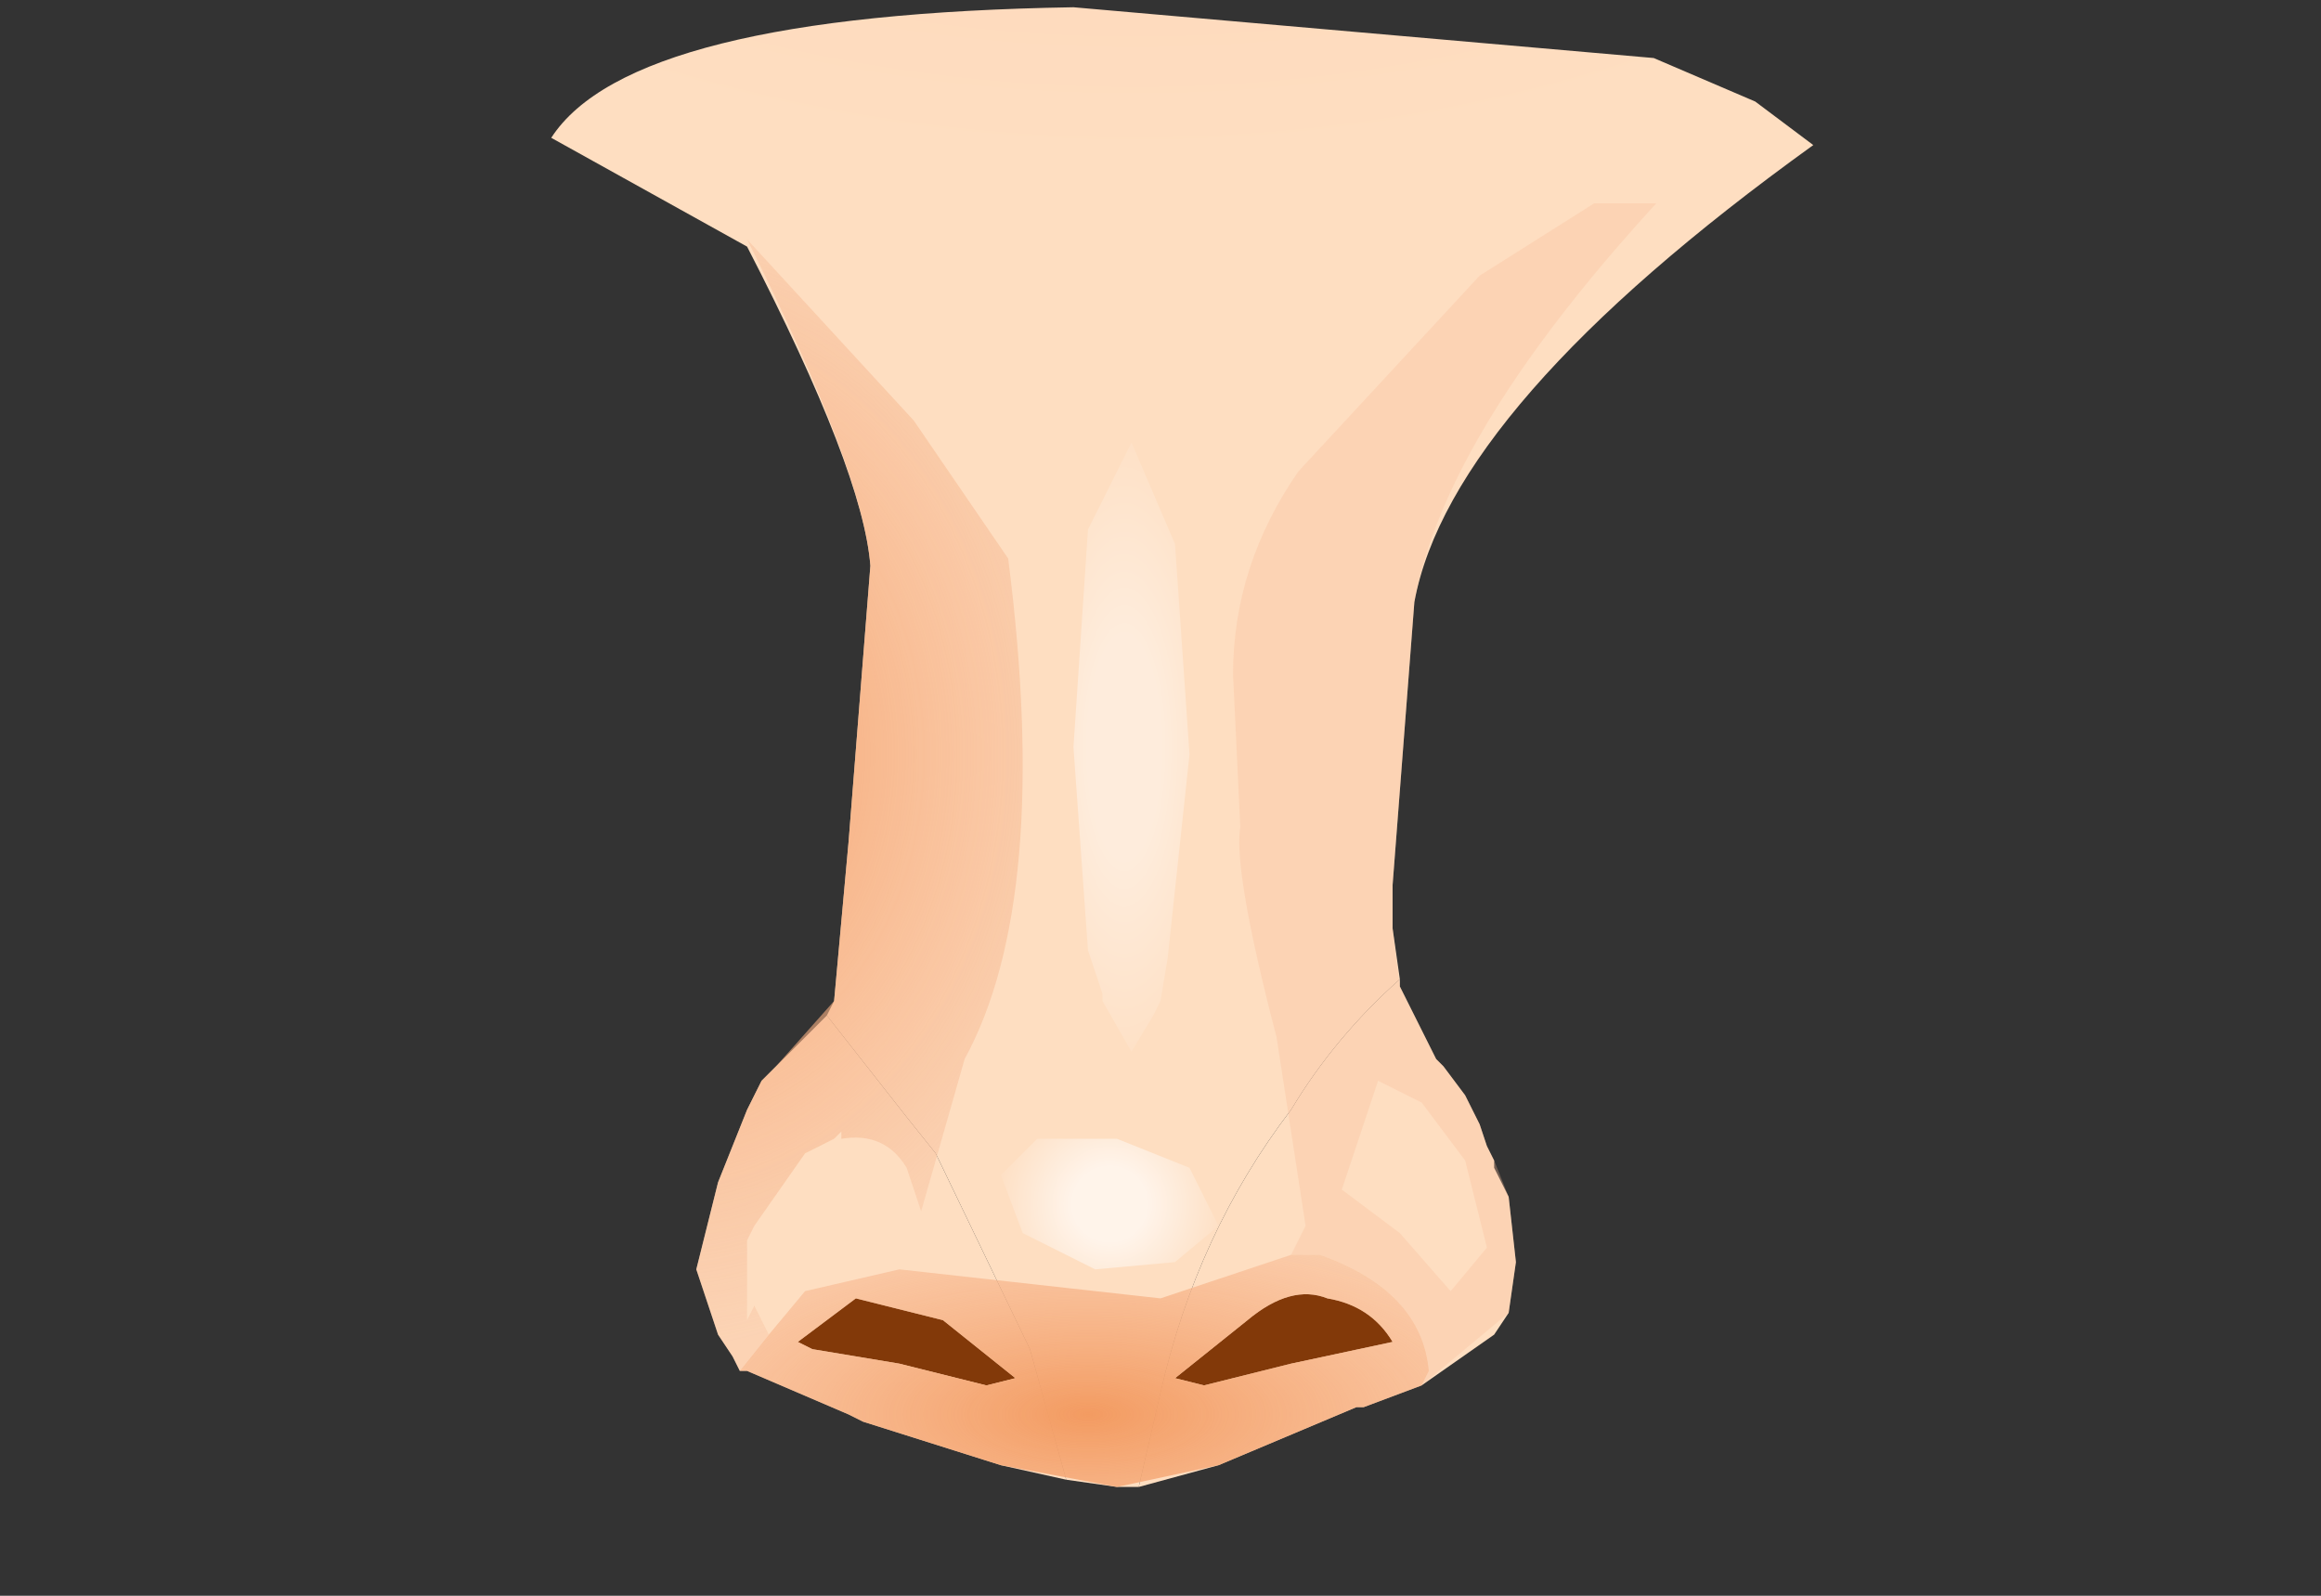 <svg xmlns="http://www.w3.org/2000/svg" width="16" height="11"><rect width="100%" height="100%" fill="#333333" stroke="none"/><g transform="translate(8 5.1)"><radialGradient id="a" gradientUnits="userSpaceOnUse" gradientTransform="rotate(2.106 420.143 -12.49) scale(.014)" spreadMethod="pad" cx="0" cy="0" r="819.2" fx="0" fy="0"><stop offset="0" stop-color="#fbbd9d"/><stop offset="1" stop-color="#fedec1"/></radialGradient><path d="M.9 2.55Q.25 3.4 0 4.5l-.15.65H-.3l-.35-.05-.25-.9-.65-1.35-.2-.25-.55-.7.05-.1.1-1.1.15-1.9q-.05-.65-.85-2.2l-1.35-.75q.55-.85 3.6-.9l4 .35.7.3.4.3Q2-2.3 1.75-.95L1.6 1v.3l.05.35q-.45.4-.75.9" fill="url(#a)"/><radialGradient id="b" gradientUnits="userSpaceOnUse" gradientTransform="rotate(6.577 -70.045 93.367) scale(.01)" spreadMethod="pad" cx="0" cy="0" r="819.2" fx="0" fy="0"><stop offset="0" stop-color="#fbbd9d"/><stop offset="1" stop-color="#fedec1"/></radialGradient><path d="M1.65 1.65v.05l.25.5.05.05.15.2.1.2.05.15.05.1v.05l.1.2.05.45-.05.35-.1.15-.5.35-.4.15h-.05L.4 5l-.55.15L0 4.5q.25-1.1.9-1.95.3-.5.75-.9" fill="url(#b)"/><radialGradient id="c" gradientUnits="userSpaceOnUse" gradientTransform="rotate(6.537 -91.414 -98.26) scale(.01)" spreadMethod="pad" cx="0" cy="0" r="819.2" fx="0" fy="0"><stop offset="0" stop-color="#fbbd9d"/><stop offset="1" stop-color="#fedec1"/></radialGradient><path d="M-.65 5.1L-1.1 5l-.95-.3-.1-.05-.7-.3h-.05l-.05-.1-.1-.15-.15-.45.15-.6.2-.5.1-.2.1-.1.35-.35.55.7.2.25.65 1.35.25.9" fill="url(#c)"/><path d="M.1 4.4L.6 4q.3-.25.55-.15.3.05.45.3l-.7.15-.6.15-.2-.05m-1.1 0l-.2.05-.6-.15-.6-.1-.1-.05.4-.3.6.15.5.4" fill="#823909"/><radialGradient id="d" gradientUnits="userSpaceOnUse" gradientTransform="matrix(.004 0 0 .005 3.7 .4)" spreadMethod="pad" cx="0" cy="0" r="819.2" fx="210524" fy="0"><stop offset="0" stop-color="#f39b61"/><stop offset="1" stop-color="#f7bc99" stop-opacity=".314"/></radialGradient><path d="M1.85 4.35q-.05-.55-.75-.8H.9l.1-.2-.2-1.3Q.5.9.55.6L.5-.45q0-.75.45-1.4L2.2-3.2l1.9-1.2Q2-2.35 1.75-.95L1.6 1v.3l.05.4.25.5.05.05.15.2.1.2.05.15.05.1.1.25.05.45-.05.35-.6.5.05-.1m-.6-1.25l.4.3.35.4.25-.3-.15-.6-.3-.4-.3-.15-.25.75" fill="url(#d)"/><radialGradient id="e" gradientUnits="userSpaceOnUse" gradientTransform="matrix(.005 0 0 .002 -.5 4.65)" spreadMethod="pad" cx="0" cy="0" r="819.2" fx="0" fy="0"><stop offset="0" stop-color="#f39b61"/><stop offset="1" stop-color="#f7bc99" stop-opacity=".314"/></radialGradient><path d="M-2.7 4.1l.25-.3.65-.15 1.8.2.9-.3h.2q.7.25.75.8l-.05.1-.4.15h-.05L.4 5l-.7.15-.8-.15-.95-.3-.1-.05-.7-.3h-.05l.2-.25m3 .35l.6-.15.7-.15q-.15-.25-.45-.3Q.9 3.75.6 4l-.5.4.2.05M-1.5 4l-.6-.15-.4.3.1.05.6.1.6.15.2-.05-.5-.4" fill="url(#e)"/><radialGradient id="f" gradientUnits="userSpaceOnUse" gradientTransform="matrix(.004 0 0 .005 -3.45 .1)" spreadMethod="pad" cx="0" cy="0" r="819.2" fx="0" fy="0"><stop offset="0" stop-color="#f39b61"/><stop offset="1" stop-color="#f7bc99" stop-opacity=".314"/></radialGradient><path d="M-2.9 4.35l-.05-.1-.1-.15-.15-.45.15-.6.2-.5.1-.2.1-.1.4-.45.1-1.1.15-1.9q-.05-.65-.85-2.25L-1.7-2.2l.65.95q.3 2.35-.3 3.45l-.3 1.05-.1-.3q-.15-.25-.45-.2V2.7l-.05.05-.1.05-.1.05-.35.5-.05.1V4l.05-.1.1.2-.2.25" fill="url(#f)"/><radialGradient id="g" gradientUnits="userSpaceOnUse" gradientTransform="matrix(.001 0 -0 .001 -.35 3.2)" spreadMethod="pad" cx="0" cy="0" r="819.2" fx="0" fy="0"><stop offset=".314" stop-color="#fff" stop-opacity=".663"/><stop offset="1" stop-color="#fff" stop-opacity="0"/></radialGradient><path d="M-.85 2.75h.55l.5.2.2.4-.3.25-.55.05-.5-.25-.15-.4.25-.25" fill="url(#g)"/><radialGradient id="h" gradientUnits="userSpaceOnUse" gradientTransform="matrix(.001 0 -0 .003 -.25 .05)" spreadMethod="pad" cx="0" cy="0" r="819.2" fx="0" fy="0"><stop offset=".314" stop-color="#fff" stop-opacity=".431"/><stop offset="1" stop-color="#fff" stop-opacity="0"/></radialGradient><path d="M.2.1L.05 1.5 0 1.8l-.05.1-.15.25-.2-.35v-.05l-.1-.3-.1-1.4.1-1.5.3-.6.3.7L.2.1" fill="url(#h)"/><radialGradient id="i" gradientUnits="userSpaceOnUse" gradientTransform="matrix(.005 0 0 .005 2.95 -1.6)" spreadMethod="pad" cx="0" cy="0" r="819.2" fx="210454" fy="0"><stop offset="0" stop-color="#e87243" stop-opacity=".812"/><stop offset="1" stop-color="#ffdec2" stop-opacity="0"/></radialGradient><path d="M2.9-2.5L1.05-1.25.7-1.3.6-2.55v-.8l.35-.45.1-.05 2.75-.3.35-.05H5.3l.6-.05-.25.05L7-3.6l1 1.2q-1.6-.7-3.45-.7L3.6-3l-.45.35-.25.15" fill="url(#i)"/><radialGradient id="j" gradientUnits="userSpaceOnUse" gradientTransform="matrix(.005 0 0 .005 -.3 .65)" spreadMethod="pad" cx="0" cy="0" r="819.2" fx="210473" fy="0"><stop offset=".337" stop-color="#f9c29f"/><stop offset="1" stop-color="#fedec1" stop-opacity="0"/></radialGradient><path d="M3.15-2.65l-.8 1.05Q1.9-.85 2-.1v.05l.15.35.35.6.9 1.15h-.05q-1.25-.25-1.75.3-.5.45-.55-.1L.9.5.8-.65l-.1-.5v-.15l.35.05L2.9-2.5l.25-.15M1.8-.7l.05-.15-.05.1v.05" fill="url(#j)"/><radialGradient id="k" gradientUnits="userSpaceOnUse" gradientTransform="matrix(.005 0 0 .005 2.95 -1.85)" spreadMethod="pad" cx="0" cy="0" r="819.2" fx="210454" fy="0"><stop offset="0" stop-color="#e87243" stop-opacity=".812"/><stop offset="1" stop-color="#ffdec2" stop-opacity="0"/></radialGradient><path d="M3.55 2.2L3.4 2l.15.2" fill="url(#k)"/><radialGradient id="l" gradientUnits="userSpaceOnUse" gradientTransform="matrix(-.005 0 0 .005 -4.05 -1.85)" spreadMethod="pad" cx="0" cy="0" r="819.2" fx="210454" fy="0"><stop offset="0" stop-color="#e87243" stop-opacity=".812"/><stop offset="1" stop-color="#ffdec2" stop-opacity="0"/></radialGradient><path d="M-2.85-2.4l-.95-.5.1.1-.85-.3-1.9-.15-1.2.2-.35.1.5-1 1-.25h.4l-.3-.05 1.05.05 3.8.35.1.05.3.45.05.8-.1 1.15q-.35.35-1.65-1" fill="url(#l)"/><radialGradient id="m" gradientUnits="userSpaceOnUse" gradientTransform="matrix(.005 0 0 .006 -.3 .25)" spreadMethod="pad" cx="0" cy="0" r="819.2" fx="210473" fy="0"><stop offset=".337" stop-color="#f9c29f"/><stop offset="1" stop-color="#fedec1" stop-opacity="0"/></radialGradient><path d="M-1.2-1.4l-.05.1v.2l-.05.45-.05.05V0l-.05.1-.1 1.65q-.1.95-.6.6-.5-.4-1.65-.3h-.15l1-1.35-.55.75.6-1.15.35-.45.05-.1h.05-.05l-.3-.9q-.4-1-.95-1.65l-.1-.1.95.5q1.3 1.35 1.65 1" fill="url(#m)"/></g></svg>